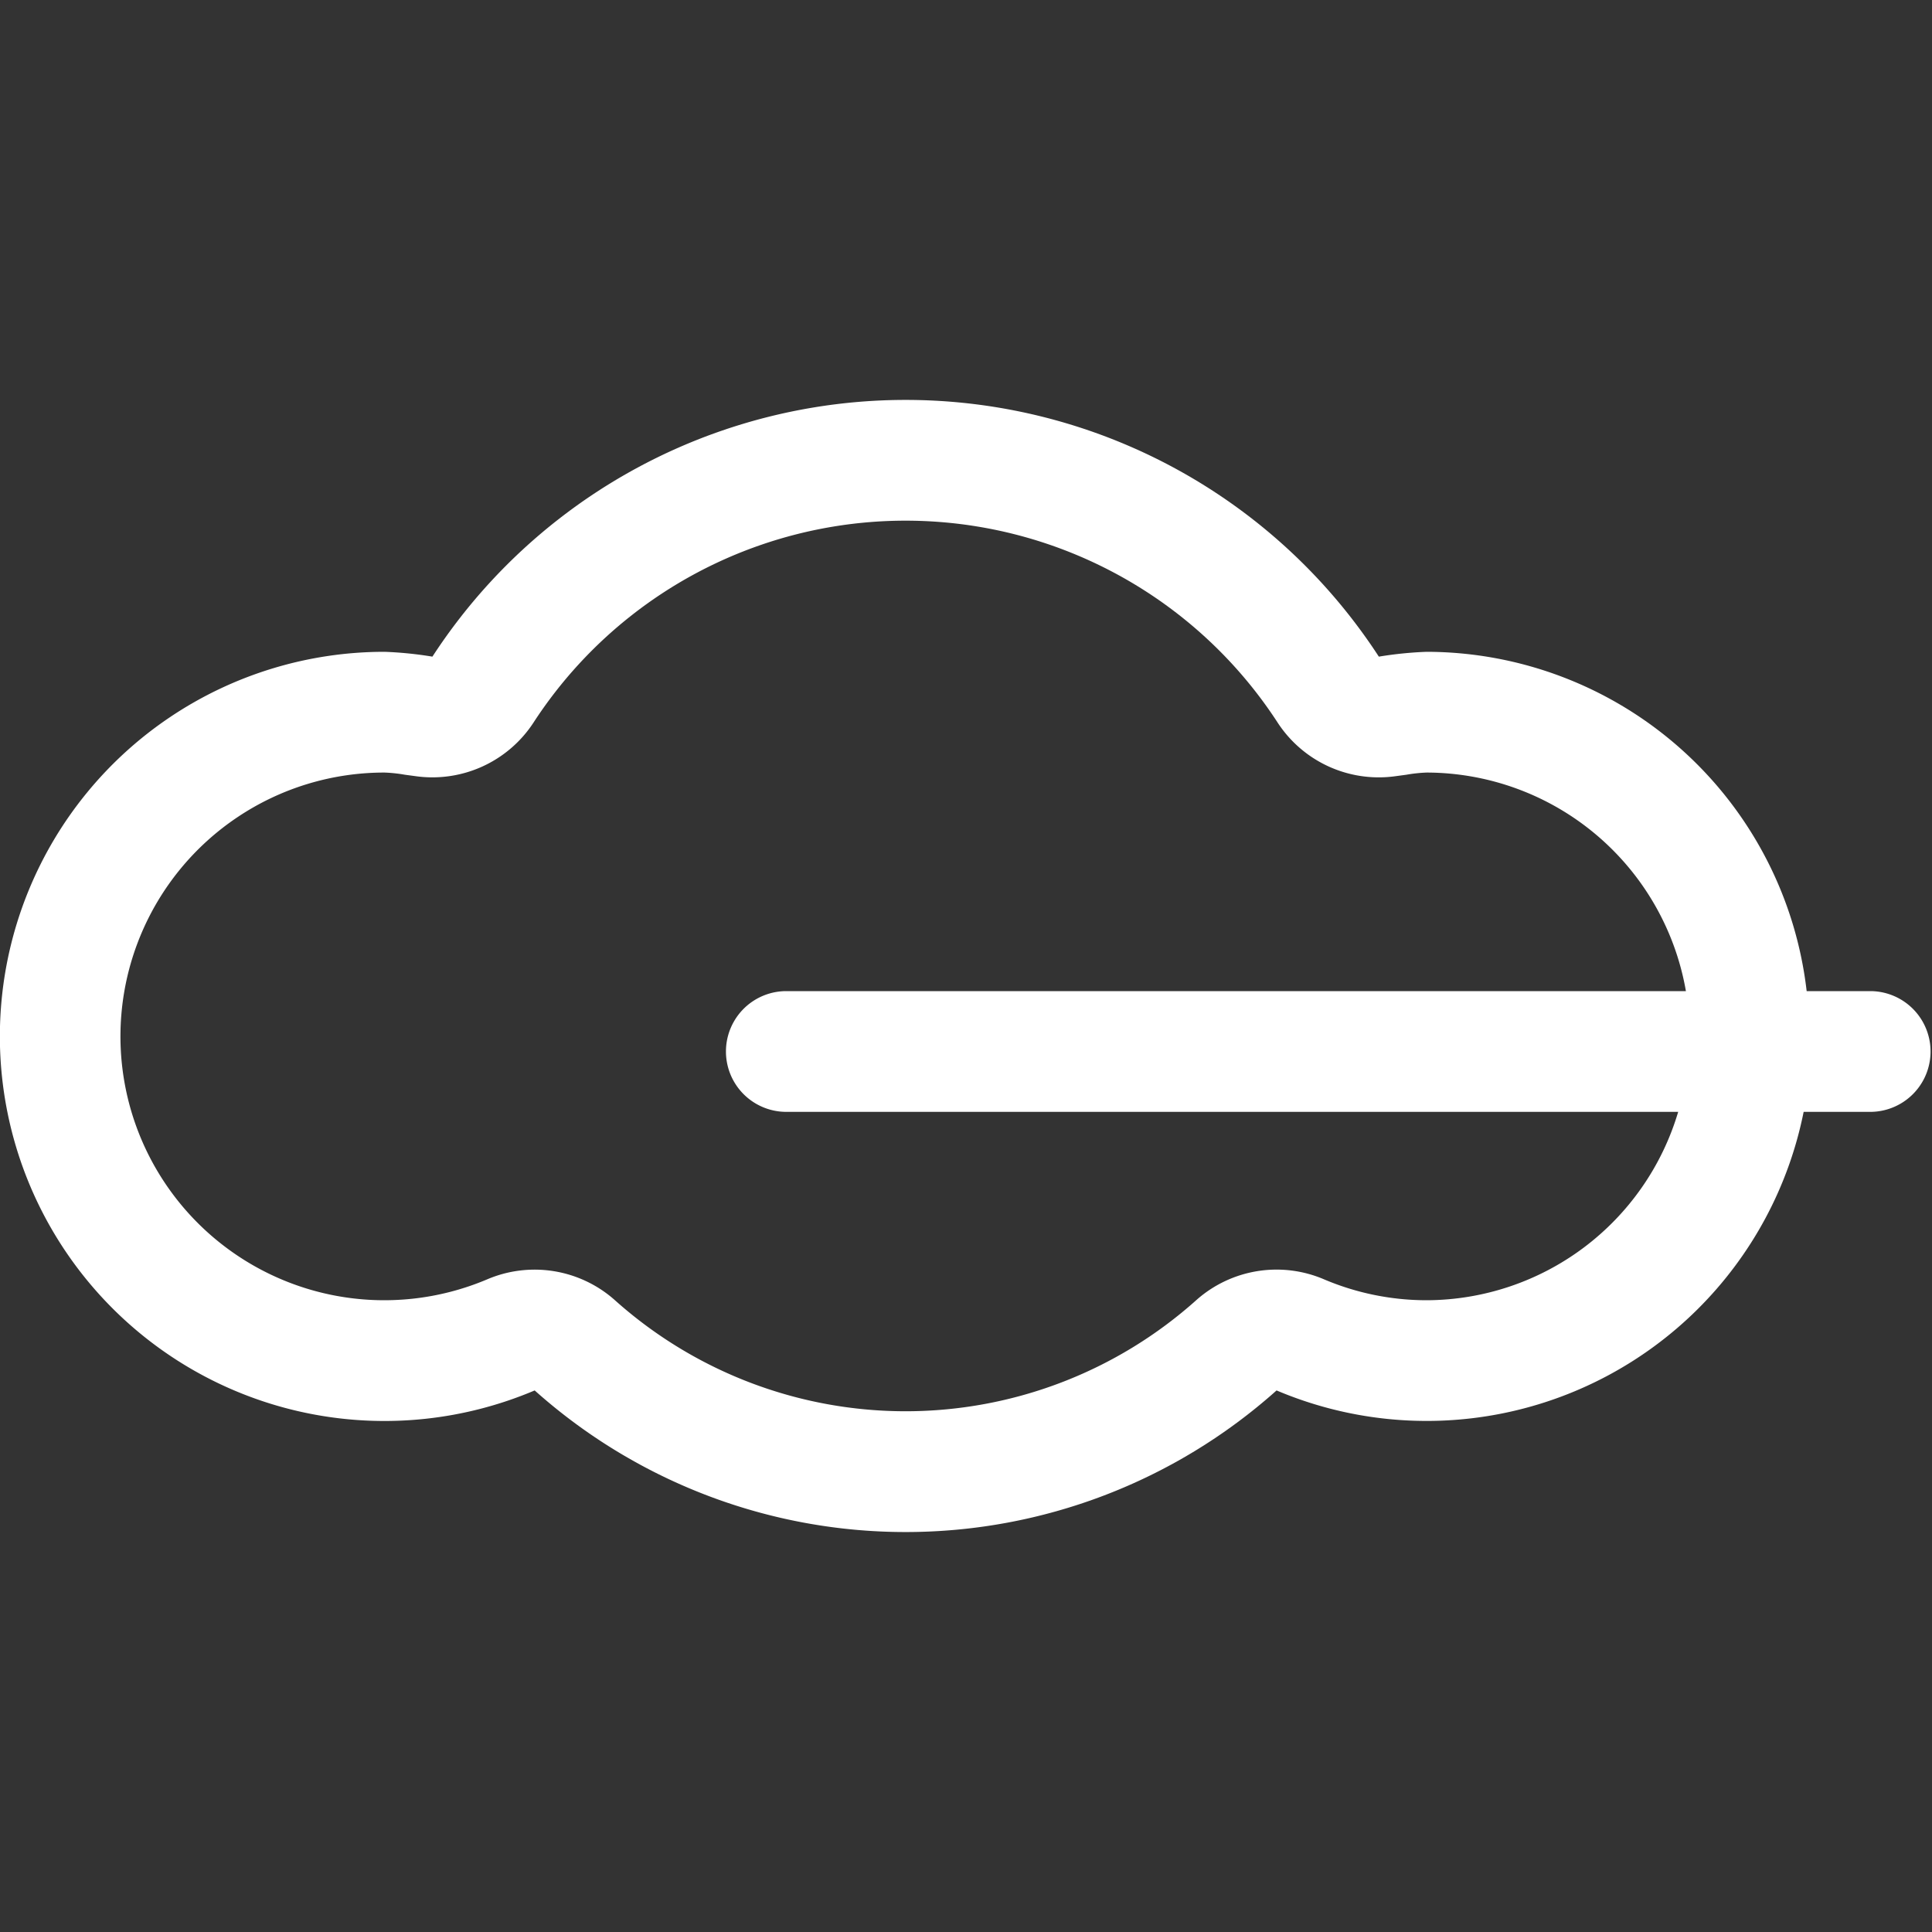 <svg xmlns="http://www.w3.org/2000/svg" width="16" height="16" fill="white" class="qi-500" viewBox="0 0 16 16">
  <rect x="0" y="0" width="16" height="16" fill="#333333" stroke="none"/>
  <path d="M15.488 8.208h-.526a3.174 3.174 0 0 0-3.147-2.81 3.146 3.146 0 0 0-.396.04 4.675 4.675 0 0 0-7.838 0 3.146 3.146 0 0 0-.396-.04 3.185 3.185 0 1 0 1.243 6.117 4.61 4.61 0 0 0 6.144 0 3.184 3.184 0 0 0 4.365-2.307h.551a.5.5 0 0 0 0-1zm-3.673 2.56a2.172 2.172 0 0 1-.852-.174 1 1 0 0 0-1.05.168 3.61 3.61 0 0 1-4.827 0 1 1 0 0 0-1.049-.168 2.185 2.185 0 1 1-.852-4.196 1.22 1.22 0 0 1 .168.018l.104.014a1 1 0 0 0 .96-.444 3.675 3.675 0 0 1 6.165 0 1 1 0 0 0 .961.444l.104-.014a1.22 1.22 0 0 1 .168-.018 2.184 2.184 0 0 1 2.147 1.81h-7.45a.5.5 0 0 0 0 1h7.386a2.18 2.18 0 0 1-2.083 1.56z"/>
</svg>